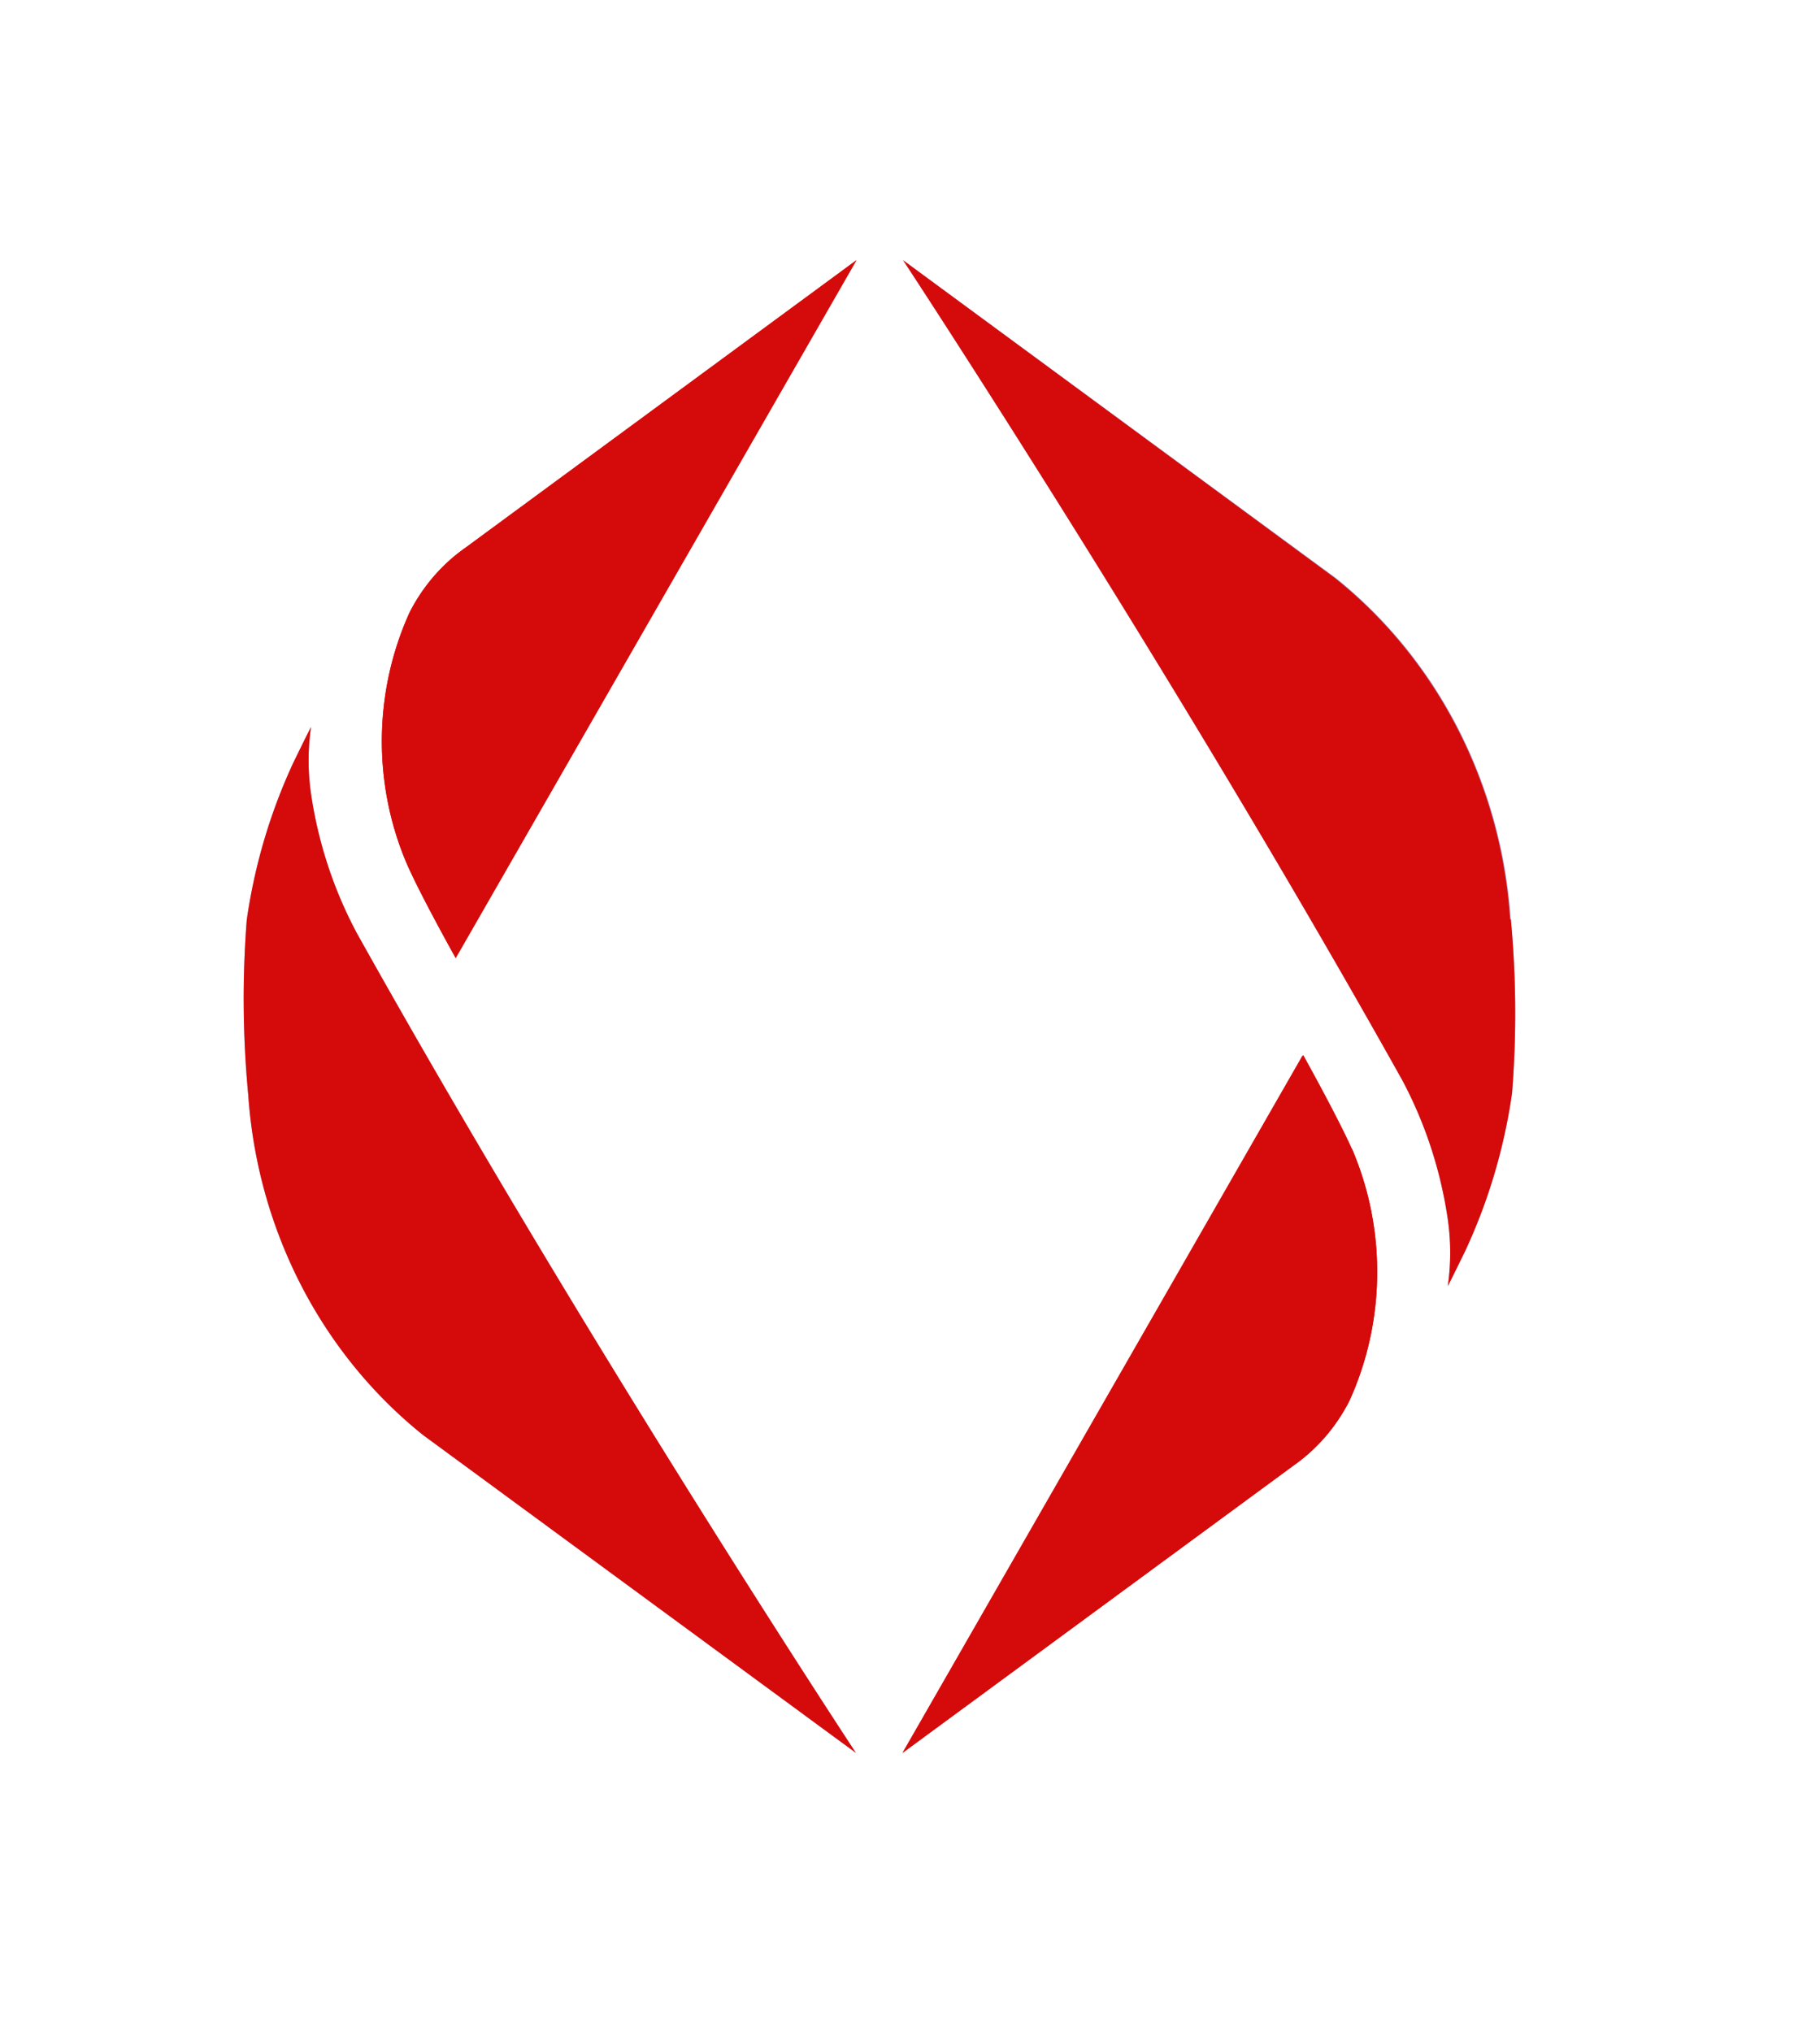 <svg xmlns="http://www.w3.org/2000/svg" xmlns:xlink="http://www.w3.org/1999/xlink" width="72.52" height="80.95" style=""><rect id="backgroundrect" width="100%" height="100%" x="0" y="0" fill="none" stroke="none"/><defs><style>.cls-3{fill:#a0a8d4}</style><linearGradient id="linear-gradient" x1="1.037" y1="0.025" x2="-0.047" y2="0.866"><stop offset=".58" stop-color="#a0a8d4"/><stop offset=".73" stop-color="#8791c7"/><stop offset=".91" stop-color="#6470b4"/></linearGradient><linearGradient id="linear-gradient-2" x1="42.57" y1="81.66" x2="71.96" y2="49.81" xlink:href="#linear-gradient"/><linearGradient id="linear-gradient-3" x1="0.5" y1="-0.005" x2="0.5" y2="1.003"><stop offset="0" stop-color="#513eff"/><stop offset=".18" stop-color="#5157ff"/><stop offset=".57" stop-color="#5298ff"/><stop offset="1" stop-color="#52e5ff"/></linearGradient></defs><g class="currentLayer" style=""><title>Layer 1</title><g style="isolation:isolate" id="svg_1" class="" fill="#d50b0b" fill-opacity="1"><g id="Layer_1" data-name="Layer 1" fill="#d50b0b" fill-opacity="1"><path d="M16.217,34.428 c0.558,1.256 1.94,3.74 1.94,3.74 L34.127,10.366 l-15.587,11.462 a6.803,7.164 0 0 0 -2.219,2.572 a11.296,11.895 0 0 0 -0.105,10.029 z" fill="#d50b0b" id="svg_2" fill-opacity="1"/><path class="cls-3" d="M9.889,43.583 a17.77,18.713 0 0 0 6.977,13.6 l17.24,12.659 s-10.786,-16.37 -19.885,-32.658 a15.622,16.45 0 0 1 -1.828,-5.554 a8.442,8.89 0 0 1 0,-2.667 c-0.237,0.463 -0.698,1.411 -0.698,1.411 a20.478,21.564 0 0 0 -1.863,6.282 a36.476,38.411 0 0 0 0.056,6.928 z" id="svg_3" fill="#d50b0b" fill-opacity="1"/><path d="M53.872,45.779 c-0.558,-1.256 -1.94,-3.74 -1.94,-3.74 L35.962,69.841 L51.549,58.387 a6.803,7.164 0 0 0 2.219,-2.572 a11.296,11.895 0 0 0 0.105,-10.036 z" fill="#d50b0b" id="svg_4" fill-opacity="1"/><path class="cls-3" d="M60.2,36.625 a17.77,18.713 0 0 0 -6.977,-13.6 L35.983,10.366 s10.779,16.37 19.885,32.658 a15.622,16.45 0 0 1 1.821,5.554 a8.442,8.89 0 0 1 0,2.667 c0.237,-0.463 0.698,-1.411 0.698,-1.411 a20.478,21.564 0 0 0 1.863,-6.282 a36.476,38.411 0 0 0 -0.049,-6.928 z" id="svg_5" fill="#d50b0b" fill-opacity="1"/><path d="M16.322,24.399 a6.803,7.164 0 0 1 2.219,-2.572 l15.587,-11.462 l-15.97,27.809 s-1.395,-2.483 -1.94,-3.74 a11.296,11.895 0 0 1 0.105,-10.036 zM9.889,43.583 a17.77,18.713 0 0 0 6.977,13.6 l17.24,12.659 s-10.786,-16.37 -19.885,-32.658 a15.622,16.45 0 0 1 -1.828,-5.554 a8.442,8.89 0 0 1 0,-2.667 c-0.237,0.463 -0.698,1.411 -0.698,1.411 a20.478,21.564 0 0 0 -1.863,6.282 a36.476,38.411 0 0 0 0.056,6.928 zm43.955,2.204 c-0.558,-1.256 -1.94,-3.74 -1.94,-3.74 L35.962,69.841 L51.549,58.387 a6.803,7.164 0 0 0 2.219,-2.572 a11.296,11.895 0 0 0 0.105,-10.036 zm6.328,-9.155 a17.77,18.713 0 0 0 -6.977,-13.6 L35.983,10.366 s10.779,16.37 19.885,32.658 a15.622,16.45 0 0 1 1.821,5.554 a8.442,8.89 0 0 1 0,2.667 c0.237,-0.463 0.698,-1.411 0.698,-1.411 a20.478,21.564 0 0 0 1.863,-6.282 a36.476,38.411 0 0 0 -0.049,-6.928 z" style="mix-blend-mode:color" fill="#d50b0b" id="svg_6" fill-opacity="1"/></g></g></g></svg>
